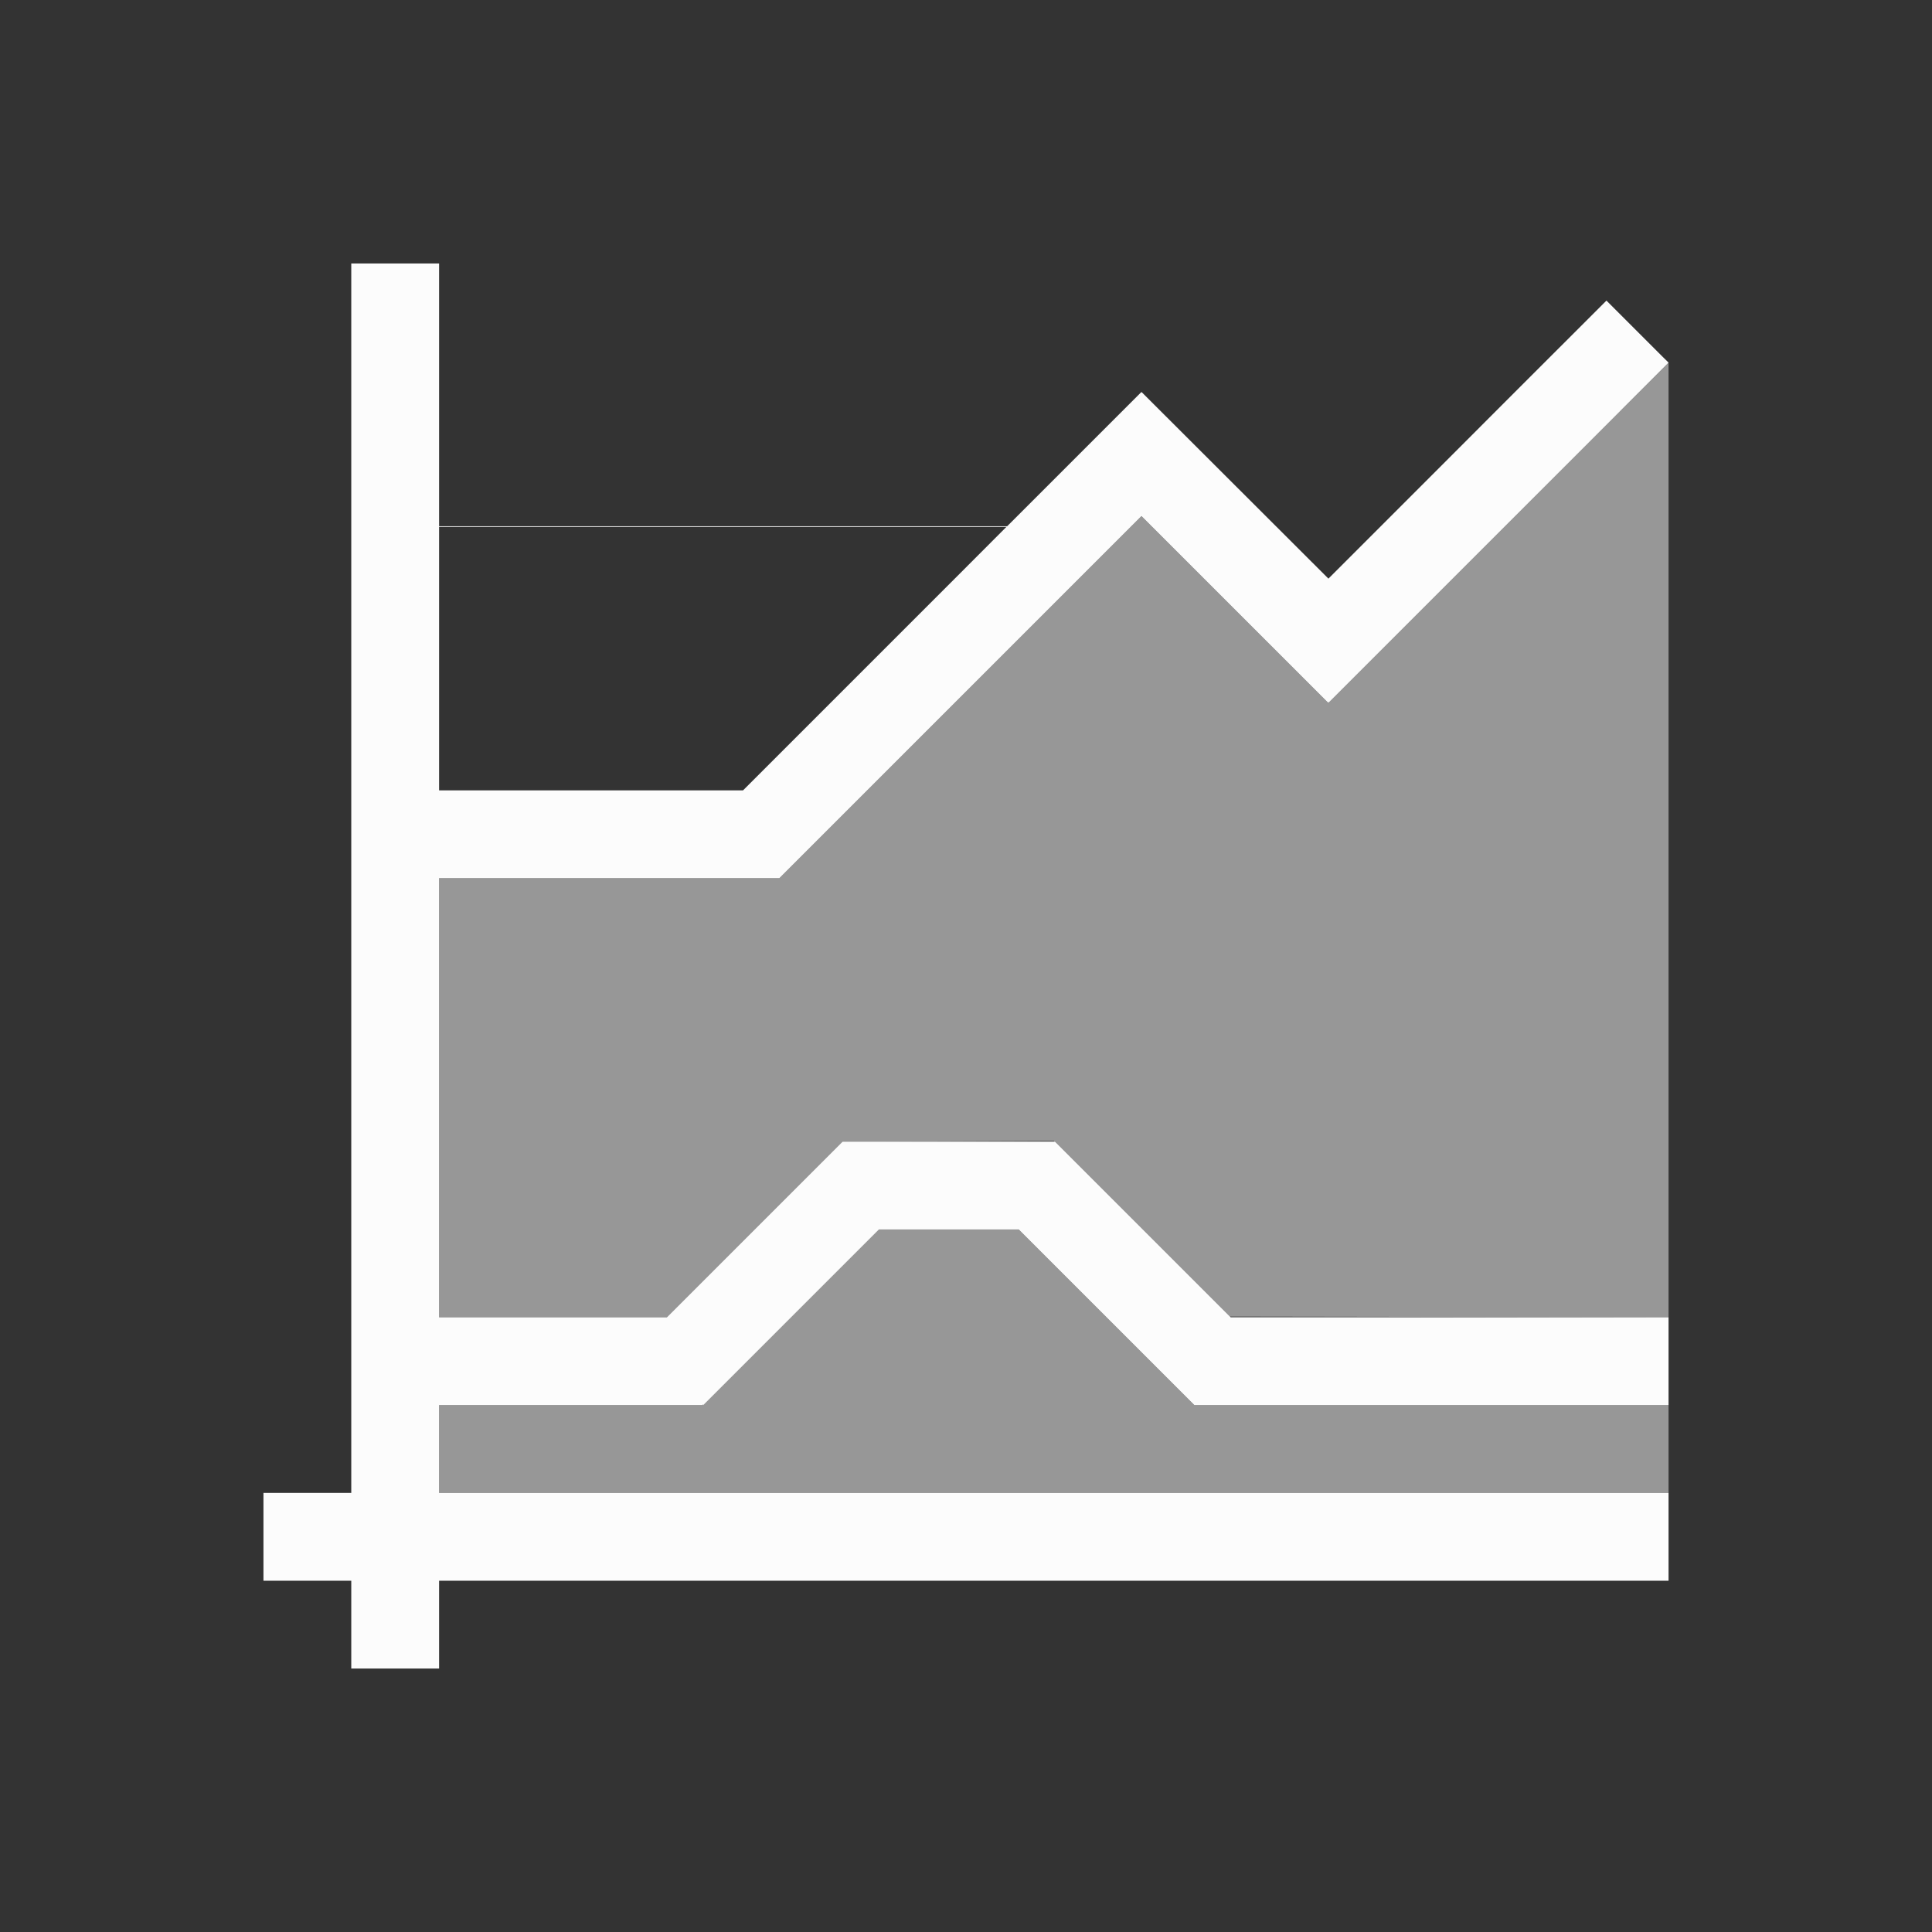 <?xml version='1.0' encoding='ASCII'?>
<svg xmlns="http://www.w3.org/2000/svg" viewBox="0 0 22 22">
<rect x="0" y="0" width="22" height="22" fill="#333333" stroke="none"/>
<defs><style id="current-color-scheme" type="text/css">.ColorScheme-Text{color:#fcfcfc; fill:currentColor;}</style></defs><path d="M4 3v14H3v1h1v1h1v-1h14v-1H5v-1h3v-.008l.008.008 2-2H11.6l2 2H19v-1h-4.986l-2-2h-2.42l-2 2H5v-5h3.875l2-2 .828-.828 1.295-1.295L15.121 8l.006-.004.004.004 2-2 .828-.828L19 4.13l-.707-.707-1.041 1.04-.828.829-1.297 1.297L13 4.465l-.002.002-.002-.002-1.527 1.527H5V3zm1 3h6.46l-.464.465-.828.828L8.461 9H5z" class="ColorScheme-Text" style="fill-opacity:1;stroke:none;fill:currentColor" fill="currentColor"/>
<path d="m18.934 4.064.066.067v-.004zm.066.067-1.041 1.04-.828.829-2 2-.004-.004-.006.004-2.123-2.123-1.295 1.295-.828.828-2 2H5v5h2.594l2-2H10l2-.008.008.008h.006l1.992 1.992L19 15zM10 14l-2 2H5v1h14v-1h-5.4l-2-2z" class="ColorScheme-Text" style="fill-opacity:.5;stroke:none;fill:currentColor" fill="currentColor"/>
</svg>
